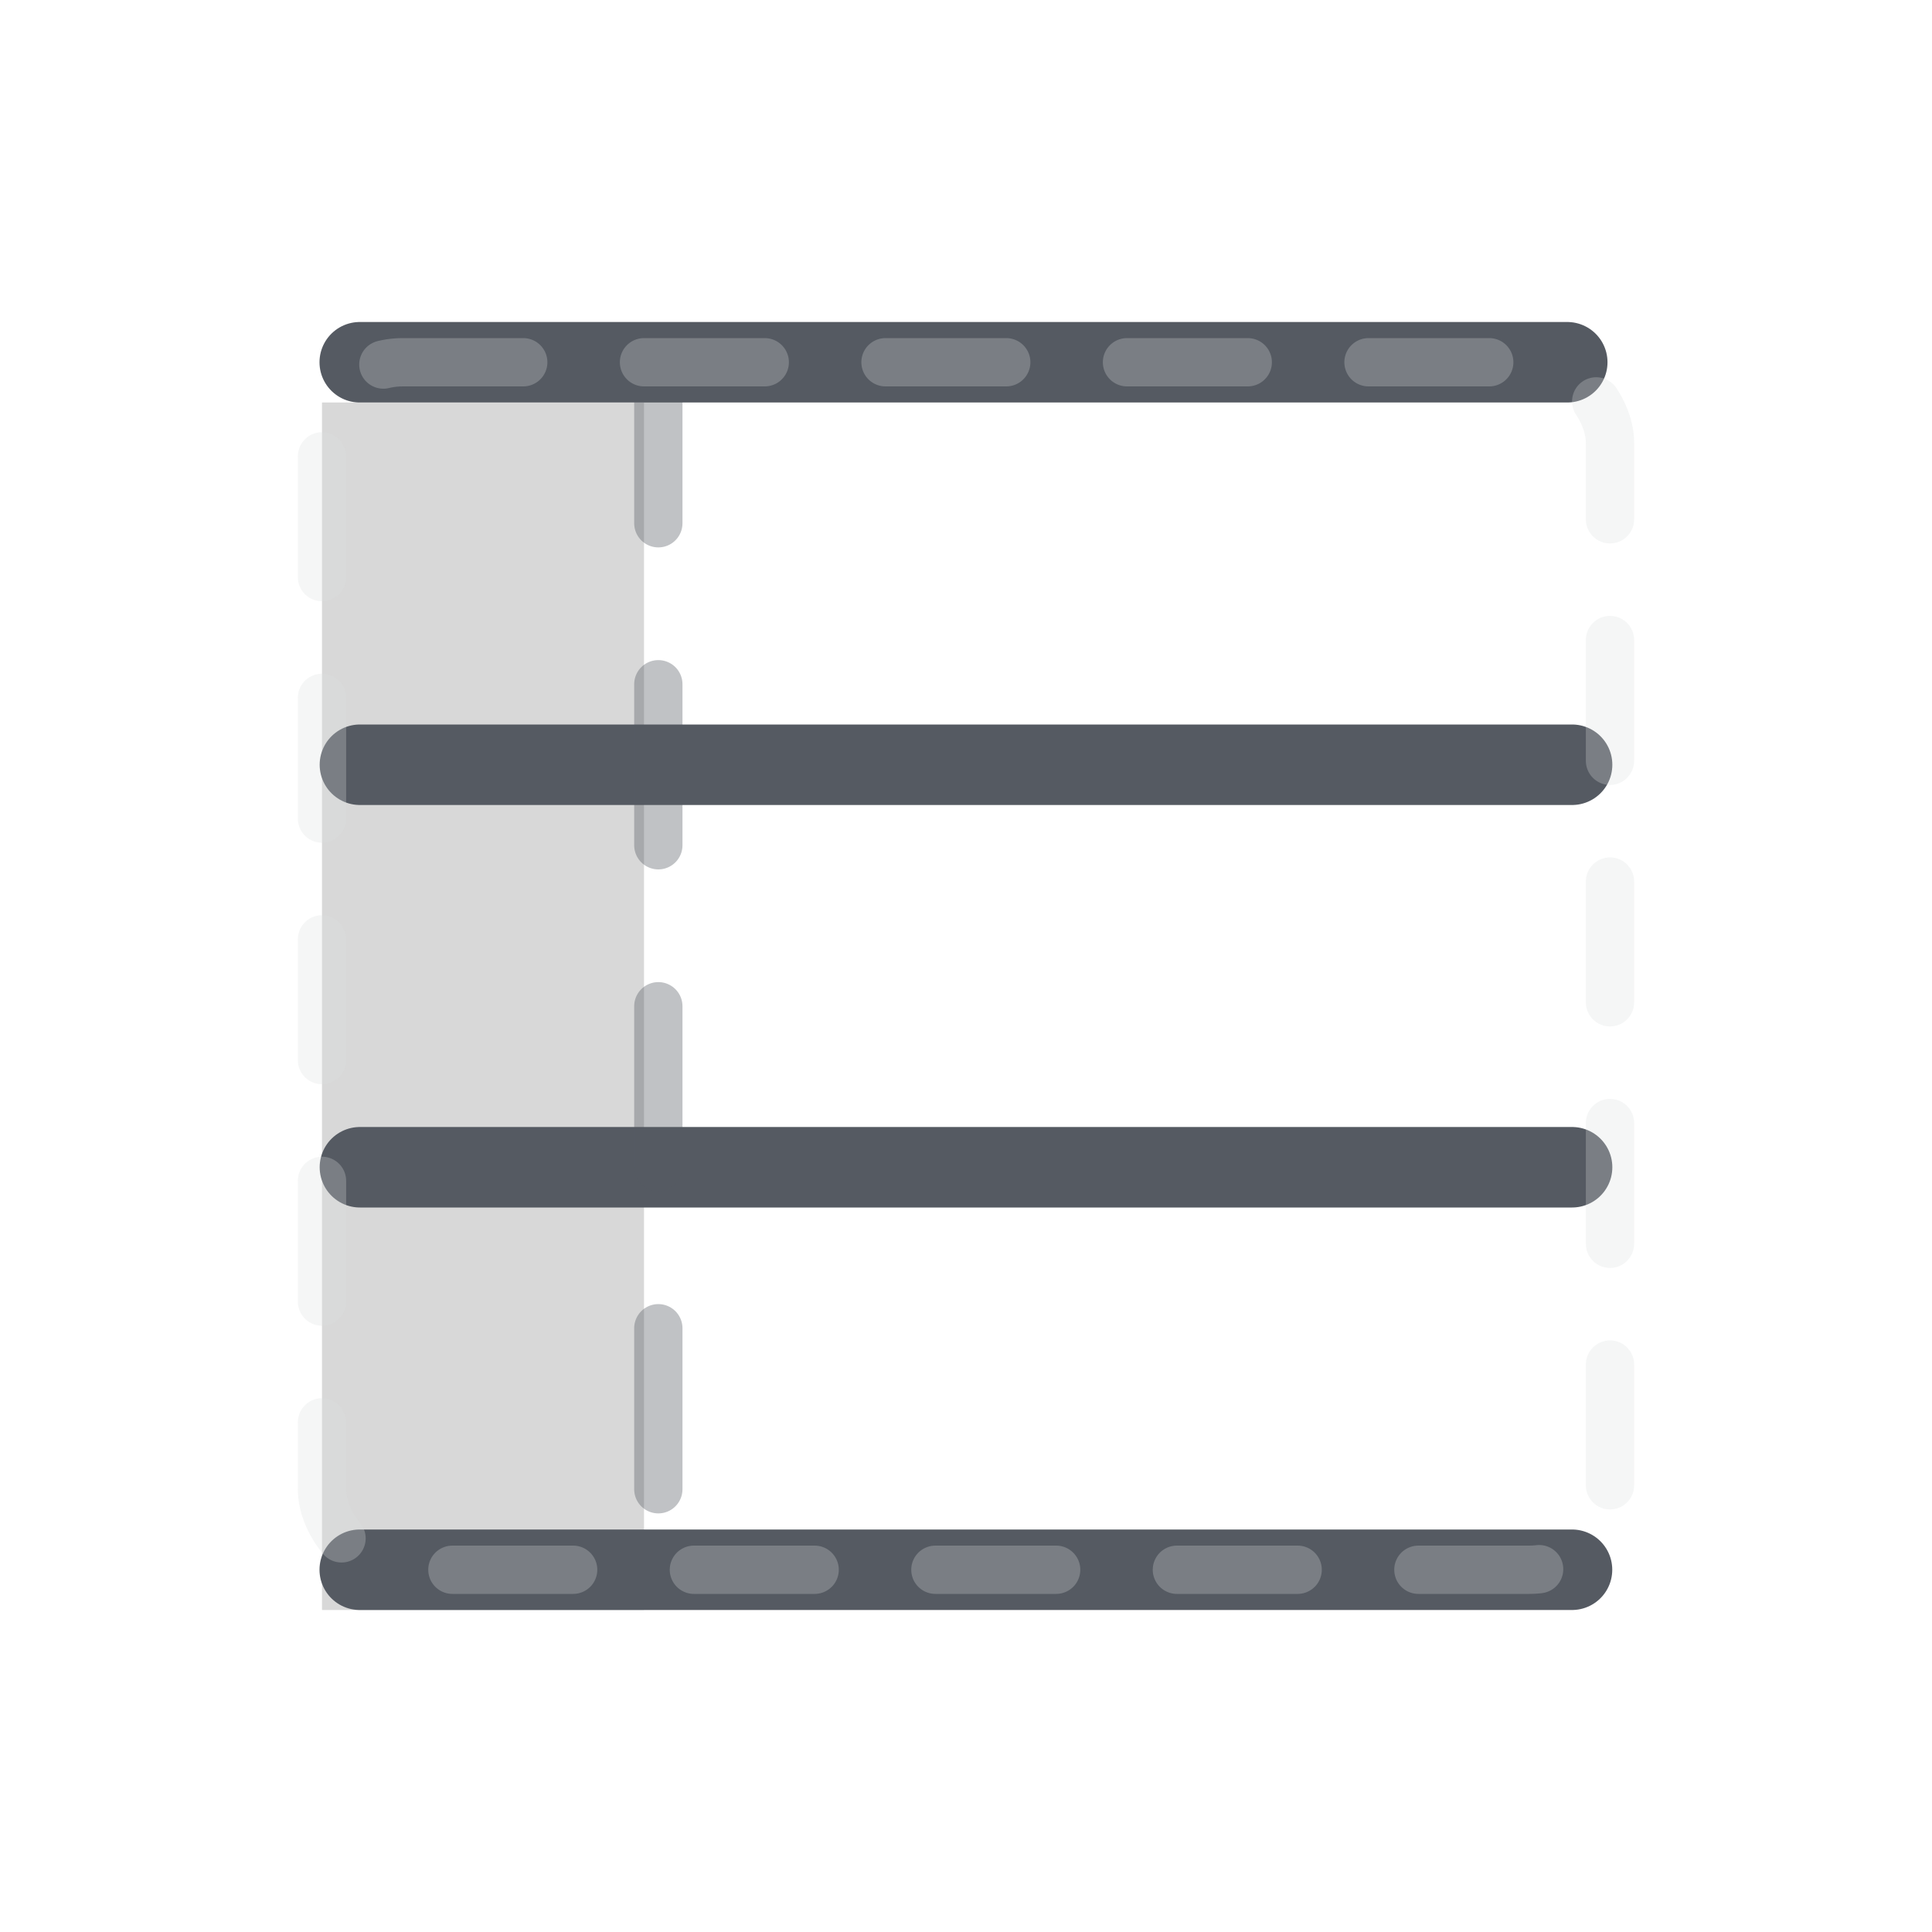 <svg width="24" height="24" viewBox="0 0 24 24" fill="none" xmlns="http://www.w3.org/2000/svg">
<rect x="4" y="5" width="4" height="15" fill="#D8D8D8"/>
<path d="M4.471 9.5H19.529" stroke="#555A62" stroke-linecap="round" stroke-linejoin="round"/>
<path d="M4.471 14.5H19.529" stroke="#555A62" stroke-linecap="round" stroke-linejoin="round"/>
<path opacity="0.369" d="M8.178 4.5V19.5" stroke="#555A62" stroke-width="0.6" stroke-linecap="round" stroke-linejoin="round" stroke-dasharray="2"/>
<path d="M4.469 4.5H19.469" stroke="#555A62" stroke-linecap="round" stroke-linejoin="round"/>
<path d="M4.469 19.5H19.528" stroke="#555A62" stroke-linecap="round" stroke-linejoin="round"/>
<rect opacity="0.274" x="4" y="4.5" width="16" height="15" rx="1" stroke="#DDDEE0" stroke-width="0.6" stroke-linecap="round" stroke-linejoin="round" stroke-dasharray="1.5 1.5"/>
</svg>
